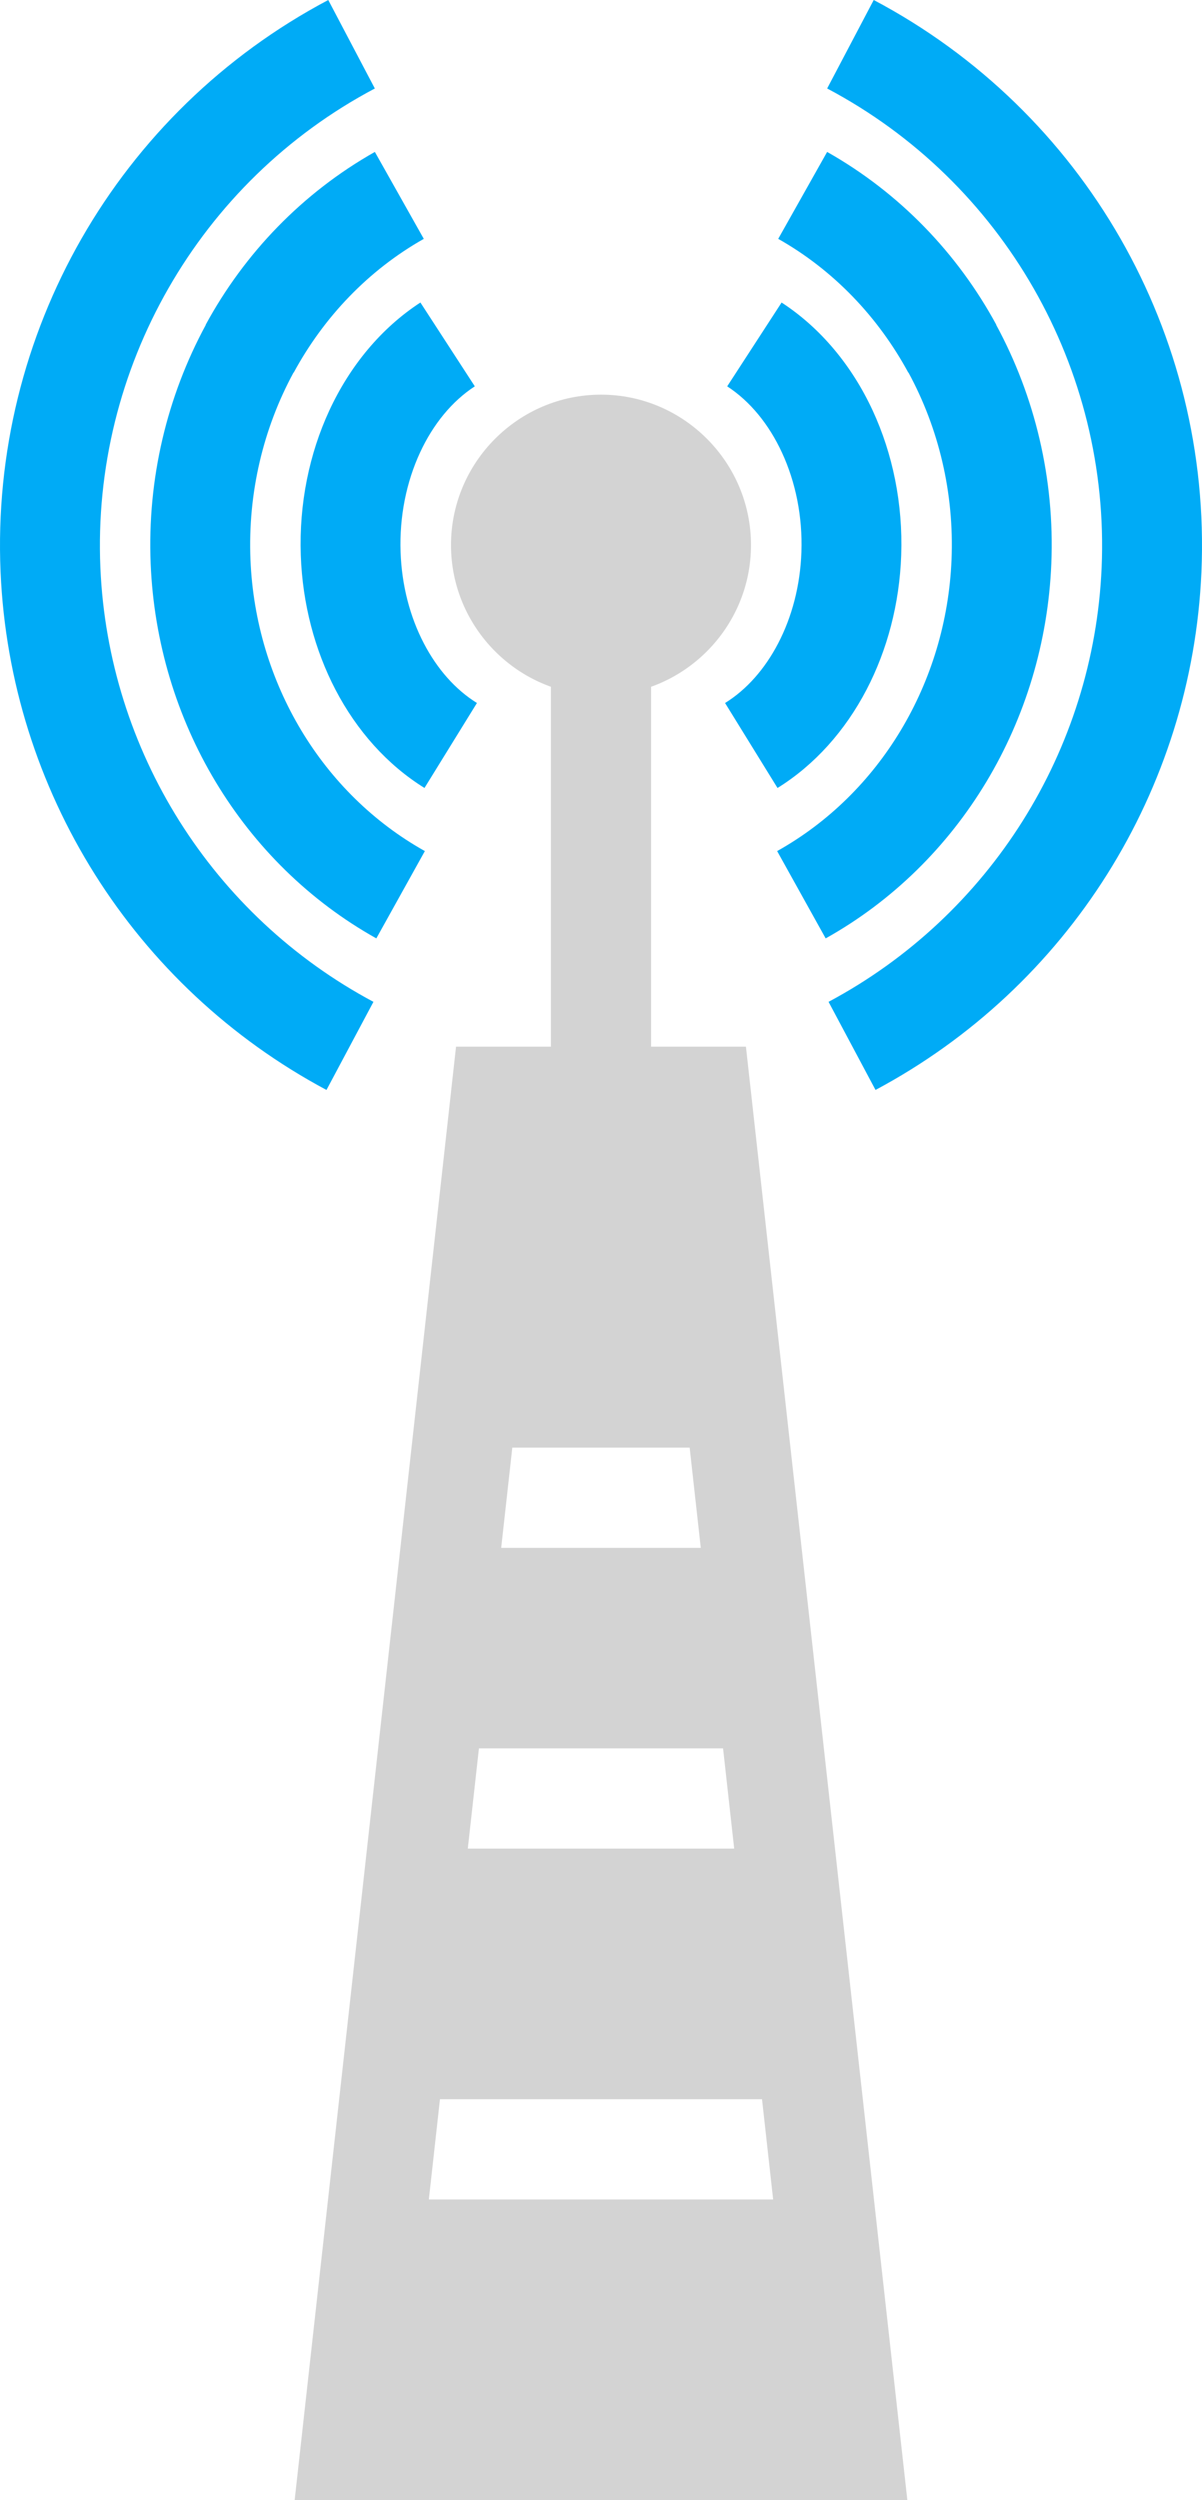 <?xml version='1.0' encoding='utf-8'?>
<svg xmlns="http://www.w3.org/2000/svg" id="Layer_2" data-name="Layer 2" viewBox="0 0 89.888 186.873">
  <g id="Color" fill="#00ABF6">
    <path d="M35.507,28.876c-1.718,1.118-3.122,2.85-4.092,4.943-1.023,2.208-1.551,4.78-1.458,7.448.086,2.49.705,4.839,1.744,6.829.988,1.894,2.346,3.446,3.965,4.449l-3.922,6.351c-2.782-1.725-5.06-4.284-6.657-7.347-1.547-2.966-2.467-6.422-2.593-10.049-.134-3.854.638-7.59,2.132-10.814,1.548-3.341,3.882-6.168,6.813-8.075l4.068,6.264Z" />
    <path d="M31.693,17.853c-4.136,2.335-7.468,5.832-9.728,9.996h-.015c-2.262,4.167-3.424,8.998-3.219,13.995.19,4.602,1.533,8.98,3.8,12.751,2.248,3.74,5.405,6.874,9.241,9.018l-3.629,6.526c-5.003-2.795-9.109-6.863-12.022-11.71-2.895-4.816-4.611-10.411-4.854-16.292-.261-6.353,1.228-12.516,4.123-17.853l-.011-.006c2.899-5.342,7.232-9.861,12.654-12.923l3.659,6.498Z" />
    <path d="M28.032,6.614c-6.581,3.479-11.868,8.708-15.434,14.931-3.572,6.231-5.412,13.446-5.091,20.889.295,6.833,2.384,13.335,5.907,18.933,3.526,5.602,8.483,10.298,14.513,13.515l-3.512,6.586c-7.204-3.845-13.121-9.445-17.323-16.12C2.887,58.667.395,50.908.043,42.755c-.383-8.9,1.806-17.51,6.057-24.928C10.353,10.407,16.673,4.165,24.549,0l3.482,6.614Z" />
    <path d="M58.449,22.612c2.931,1.907,5.265,4.734,6.813,8.075,1.494,3.225,2.266,6.96,2.132,10.814-.126,3.627-1.045,7.083-2.593,10.049-1.598,3.062-3.875,5.622-6.657,7.347l-3.922-6.351c1.62-1.003,2.977-2.555,3.965-4.449,1.039-1.99,1.658-4.339,1.744-6.829.093-2.668-.435-5.24-1.458-7.448-.97-2.093-2.373-3.825-4.092-4.943l4.068-6.264Z" />
    <path d="M61.853,11.355c5.422,3.062,9.756,7.581,12.655,12.923l-.011.006c2.896,5.338,4.384,11.5,4.123,17.853-.242,5.881-1.958,11.476-4.853,16.292-2.913,4.847-7.019,8.915-12.022,11.71l-3.629-6.526c3.836-2.144,6.993-5.277,9.241-9.018,2.267-3.77,3.61-8.149,3.8-12.751.206-4.997-.956-9.828-3.219-13.995h-.015c-2.26-4.164-5.592-7.661-9.727-9.996l3.658-6.498Z" />
    <path d="M65.339,0c7.876,4.165,14.197,10.407,18.449,17.827,4.251,7.418,6.44,16.027,6.057,24.928-.352,8.153-2.844,15.912-7.049,22.592-4.202,6.675-10.119,12.275-17.323,16.12l-3.512-6.586c6.029-3.217,10.987-7.913,14.513-13.515,3.524-5.598,5.613-12.1,5.908-18.933.32-7.442-1.519-14.657-5.091-20.889-3.566-6.223-8.854-11.451-15.435-14.931l3.483-6.614Z" />
  </g>
  <g id="Grey" fill="#D3D3D3">
    <path d="M33.734,81.568l-11.238,101.148-.462,4.156h45.82l-.462-4.156-11.239-101.148-.371-3.337h-21.678l-.371,3.337h0ZM57.818,164.396h-25.748l.832-7.493h24.083l.832,7.493h0ZM29.734,179.381h15.234-15.234ZM44.968,179.381h15.186-15.186ZM51.574,108.202l.832,7.492h-14.926l.832-7.492h13.261ZM54.072,130.68l.832,7.492h-19.921l.833-7.492h18.256Z" fill-rule="evenodd" />
    <rect x="41.197" y="48.284" width="7.493" height="35.304" />
    <path d="M44.944,29.498c3.089,0,5.894,1.264,7.931,3.307,2.03,2.036,3.286,4.842,3.286,7.934s-1.255,5.895-3.286,7.933c-2.037,2.043-4.842,3.307-7.931,3.307s-5.894-1.264-7.931-3.307c-2.03-2.037-3.286-4.843-3.286-7.933s1.255-5.897,3.286-7.934c2.037-2.043,4.841-3.307,7.931-3.307Z" />
  </g>
</svg>